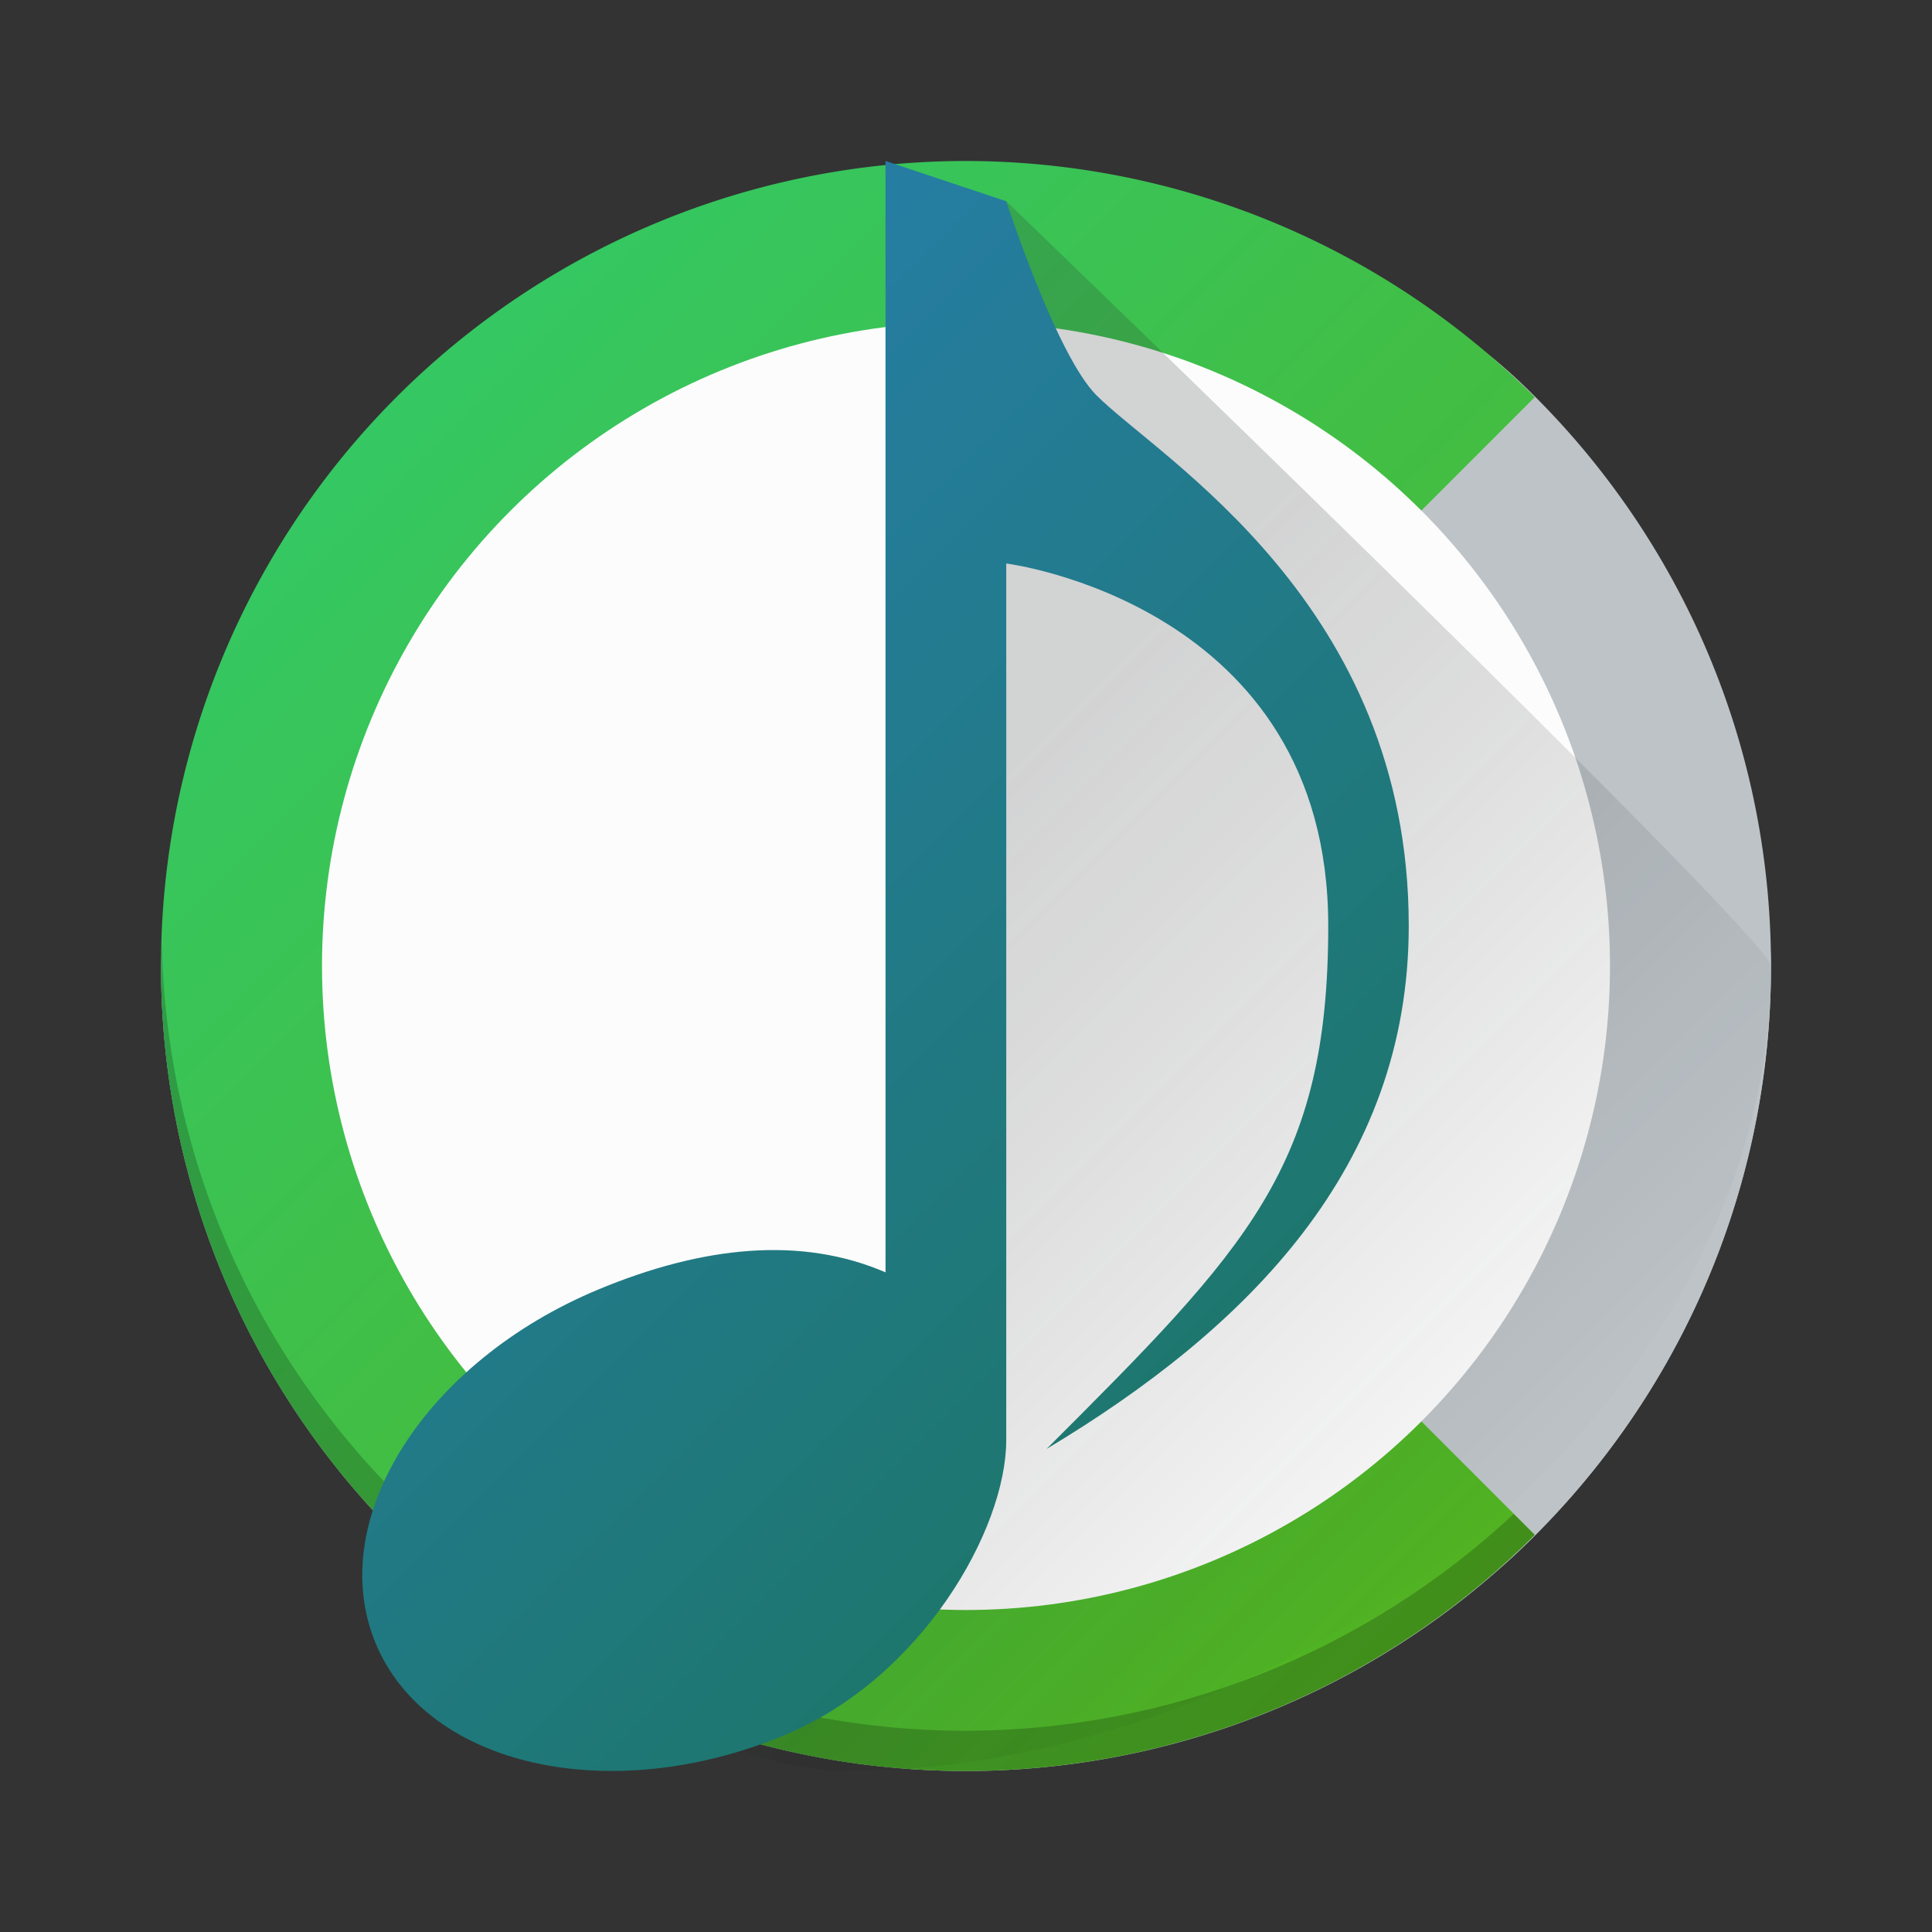<?xml version="1.0" encoding="UTF-8" standalone="no"?>
<svg
   xmlns:dc="http://purl.org/dc/elements/1.1/"
   xmlns:cc="http://creativecommons.org/ns#"
   xmlns:rdf="http://www.w3.org/1999/02/22-rdf-syntax-ns#"
   xmlns:svg="http://www.w3.org/2000/svg"
   xmlns="http://www.w3.org/2000/svg"
   xmlns:sodipodi="http://sodipodi.sourceforge.net/DTD/sodipodi-0.dtd"
   xmlns:inkscape="http://www.inkscape.org/namespaces/inkscape"
   width="48"
   height="48"
   version="1.1"
   id="svg39"
   sodipodi:docname="cantata.svg"
   inkscape:version="0.92.3 (2405546, 2018-03-11)">
  <rect width="100%" height="100%" fill="#333333" stroke="none"/>
  <sodipodi:namedview
     pagecolor="#ffffff"
     bordercolor="#666666"
     borderopacity="1"
     objecttolerance="10"
     gridtolerance="10"
     guidetolerance="10"
     inkscape:pageopacity="0"
     inkscape:pageshadow="2"
     inkscape:window-width="1920"
     inkscape:window-height="1020"
     id="namedview41"
     showgrid="true"
     inkscape:zoom="9.2"
     inkscape:cx="4"
     inkscape:cy="24"
     inkscape:window-x="0"
     inkscape:window-y="30"
     inkscape:window-maximized="1"
     inkscape:current-layer="svg39">
    <inkscape:grid
       type="xygrid"
       id="grid830" />
  </sodipodi:namedview>
  <defs
     id="defs17">
    <linearGradient
       id="a"
       y1="21"
       x1="27"
       y2="37"
       x2="43"
       gradientUnits="userSpaceOnUse"
       gradientTransform="translate(-3-1)">
      <stop
         stop-color="#292c2f"
         id="stop2" />
      <stop
         offset="1"
         stop-opacity="0"
         id="stop4" />
    </linearGradient>
    <linearGradient
       id="b"
       y1="10"
       x1="1"
       y2="44"
       x2="35"
       gradientUnits="userSpaceOnUse"
       gradientTransform="translate(.366-.856)">
      <stop
         stop-color="#2980b9"
         id="stop7" />
      <stop
         offset="1"
         stop-color="#1a7459"
         id="stop9" />
    </linearGradient>
    <linearGradient
       id="c"
       y1="5"
       x1="2"
       y2="43"
       x2="40"
       gradientUnits="userSpaceOnUse">
      <stop
         stop-color="#2ecc71"
         id="stop12" />
      <stop
         offset="1"
         stop-color="#55b019"
         id="stop14" />
    </linearGradient>
  </defs>
  <g
     stroke-linejoin="round"
     stroke-width="2"
     id="g31">
    <g
       fill="#bdc3c7"
       id="g23">
      <path
         style="stroke-linecap:round"
         d="M 44,24 C 44,29.733 41.588,34.903 37.723,38.549 34.141,41.929 29.313,42.587 24,42.587 12.954,42.587 5.739,35.046 5.739,24 5.739,12.954 12.954,5.413 24,5.413 c 5.356,0 10.22,0.692 13.81,4.12 C 41.624,13.175 44,18.31 44,24 Z"
         id="circle19"
         inkscape:connector-curvature="0"
         sodipodi:nodetypes="sssssss" />
      <path
         d="M43.979 23.418A20 20 0 0 1 24 43 20 20 0 0 1 4.021 23.582 20 20 0 0 0 4 24 20 20 0 0 0 24 44 20 20 0 0 0 44 24 20 20 0 0 0 43.979 23.418"
         id="path21" />
    </g>
    <path
       fill="url(#c)"
       d="M24 4A20 20 0 0 0 4 24 20 20 0 0 0 24 44 20 20 0 0 0 38.133 38.133L24 24 38.13 9.867A20 20 0 0 0 24 4"
       id="path25" />
    <path
       fill="#258e52"
       d="m4.02 23.418c-.01.194-.017.388-.021.582 0 11.05 8.954 20 20 20 5.302-.005 10.386-2.115 14.13-5.867l-.521-.521c-3.693 3.452-8.556 5.377-13.611 5.389-10.876-.009-19.751-8.708-19.979-19.582"
       id="path27"
       style="fill:#000000;opacity:0.2" />
    <circle
       fill="#fcfcfc"
       cx="24"
       cy="24"
       r="16"
       stroke-linecap="round"
       id="circle29" />
  </g>
  <g
     fill-rule="evenodd"
     id="g37">
    <path
       opacity=".2"
       fill="url(#a)"
       d="m25 5l-1 5v24l-9.602 7.855c2.121.75 4.352 2.137 6.602 2.145 11.05 0 23-8.954 23-20-.008-.715-19-19-19-19"
       id="path33" />
    <path
       fill="url(#b)"
       d="m22 4l3 1c0 0 1.242 3.822 2.242 4.822 1.581 1.581 7.758 5.178 7.758 13.178 0 6-4 10-9 13 5-5 7-7 7-13 0-8-8-9-8-9v21.775c0 2.225-2.097 5.918-5.519 7.339-4.338 1.797-8.883.771-10.15-2.291-1.267-3.061 1.22-6.999 5.557-8.795 2.591-1.074 5.02-1.32 7.113-.417z"
       id="path35" />
  </g>
</svg>
